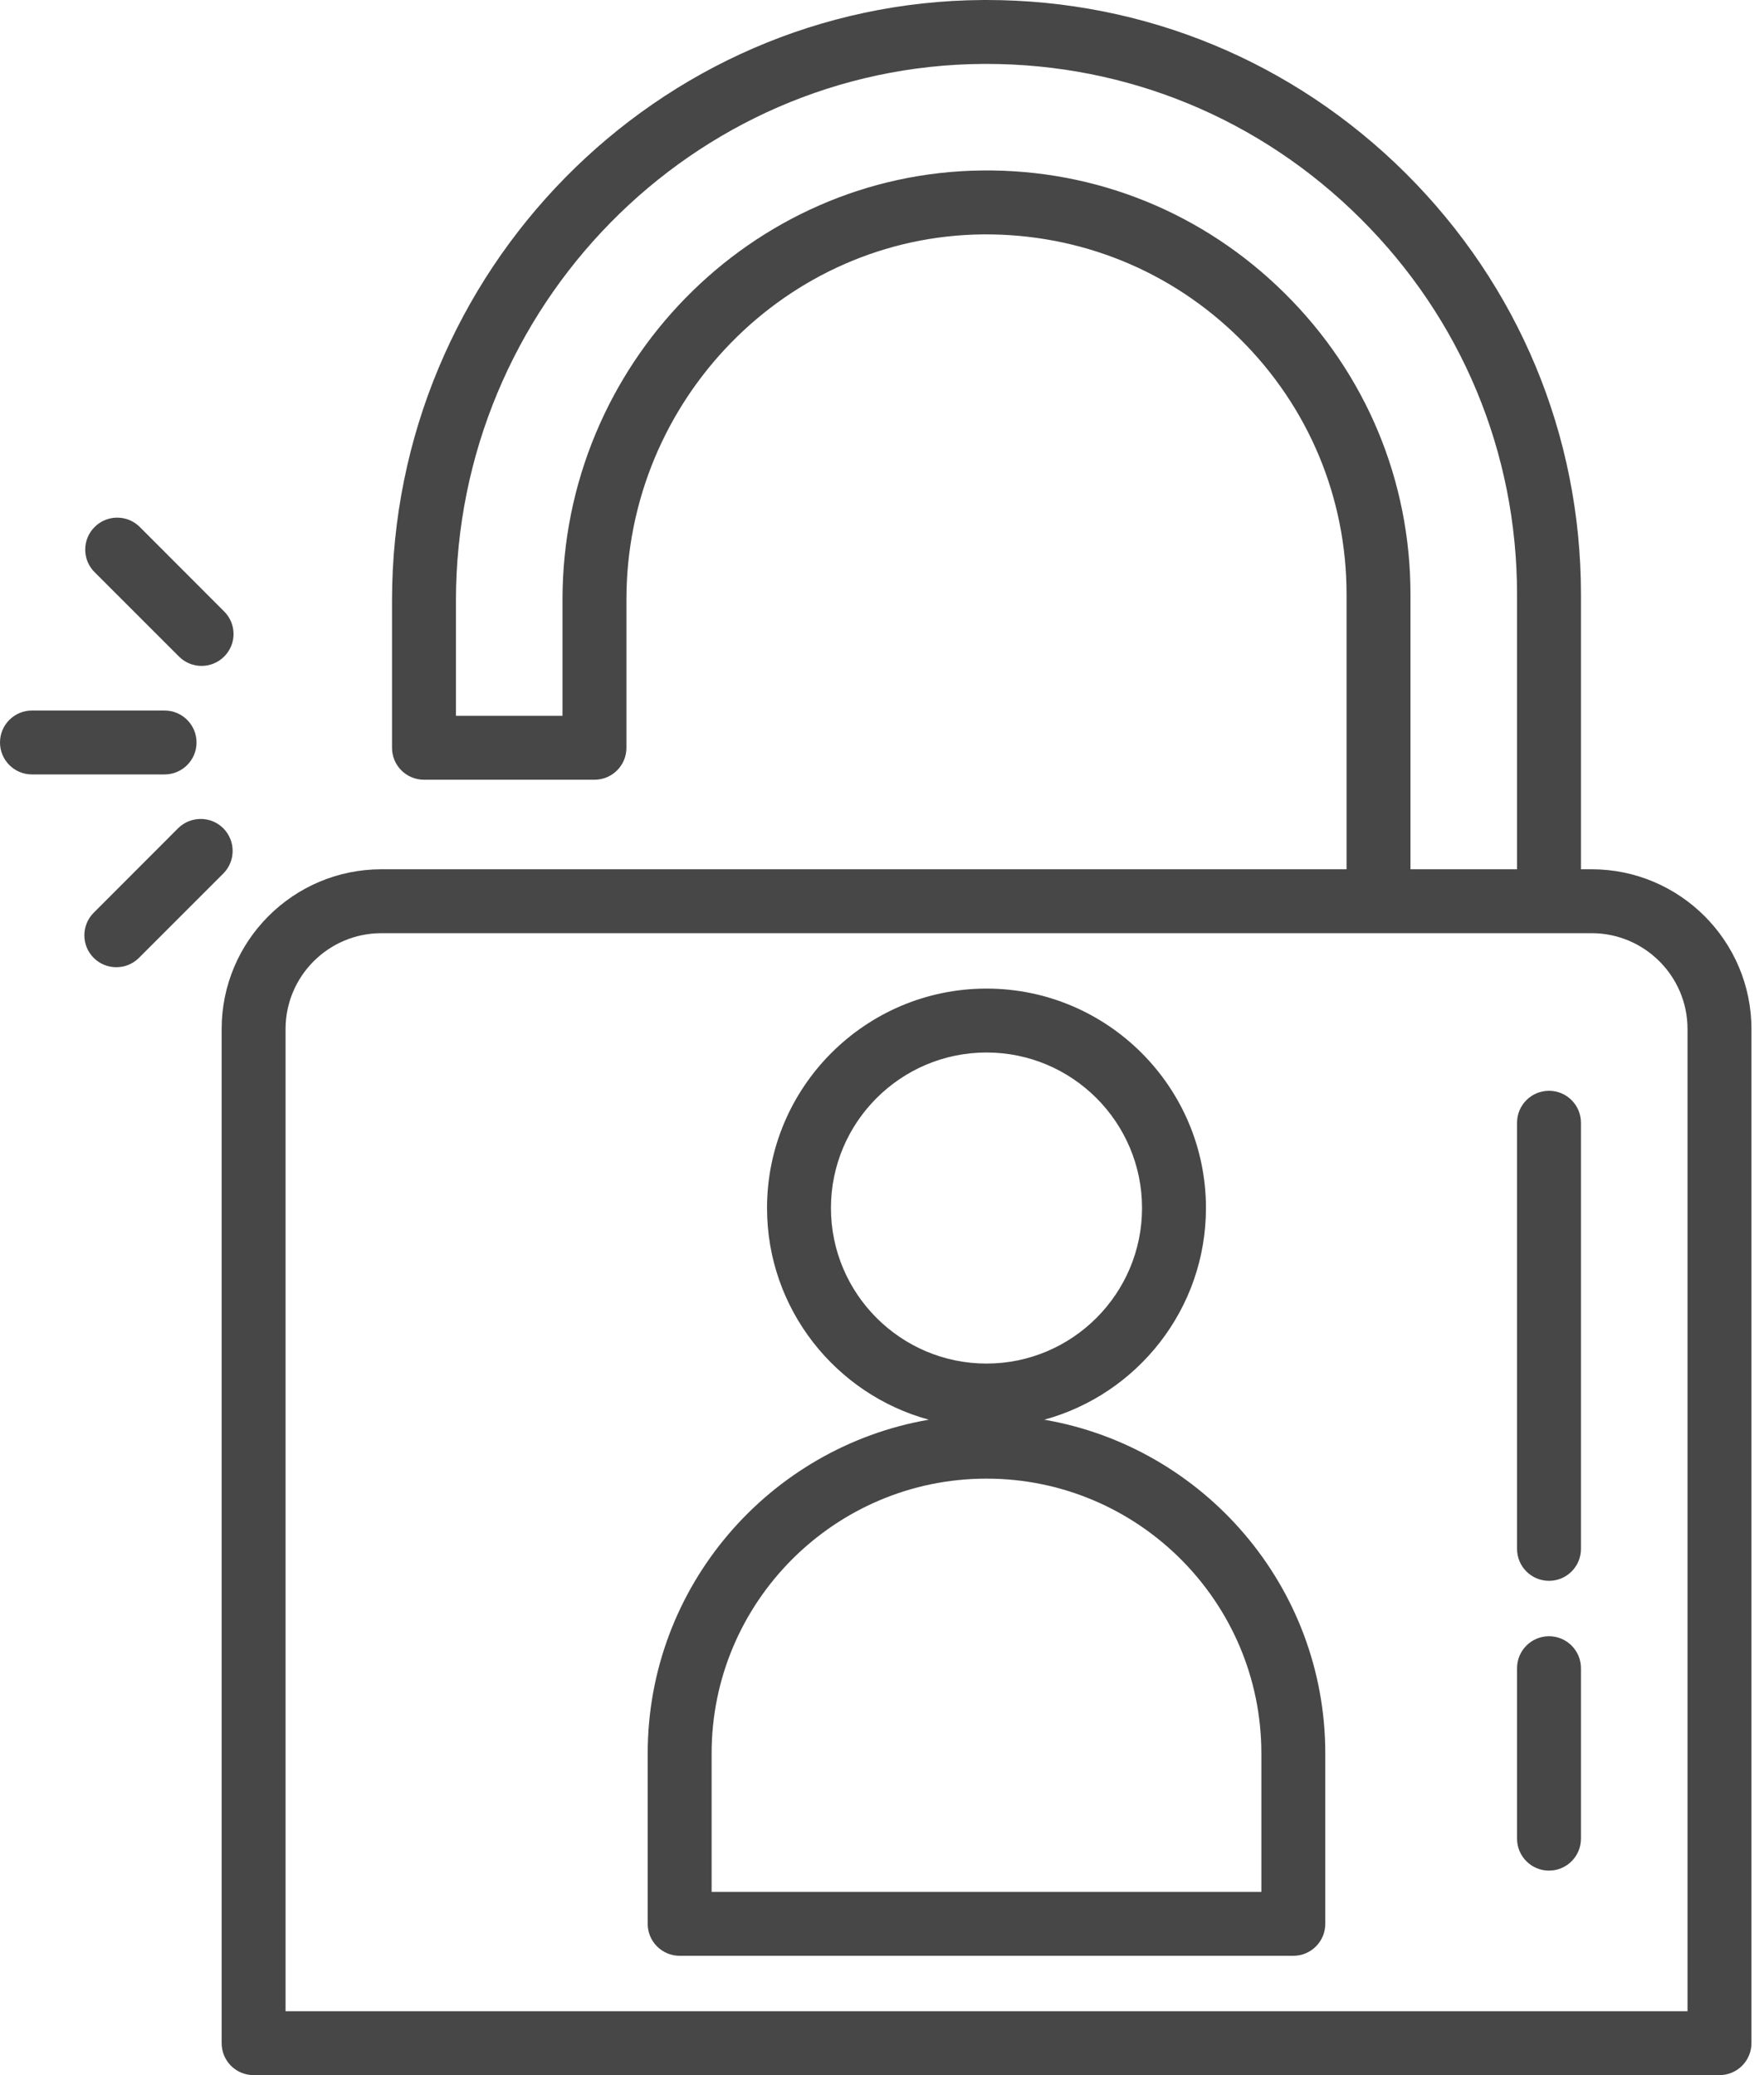 <?xml version="1.0" encoding="UTF-8" standalone="no"?>
<svg width="17px" height="20px" viewBox="0 0 17 20" version="1.1" xmlns="http://www.w3.org/2000/svg" xmlns:xlink="http://www.w3.org/1999/xlink">
    <!-- Generator: Sketch 43 (38999) - http://www.bohemiancoding.com/sketch -->
    <title>login</title>
    <desc>Created with Sketch.</desc>
    <defs></defs>
    <g id="Page-1" stroke="none" stroke-width="1" fill="none" fill-rule="evenodd">
        <g id="1_0_dashboard" transform="translate(-1474, -41)" fill="#474747">
            <g id="Group-22" transform="translate(434, 0)">
                <g id="Group-13" transform="translate(1040, 41)">
                    <g id="login">
                        <path d="M16.263,19.384 L2.752,19.384 L2.752,9.918 C2.752,9.408 3.166,8.994 3.676,8.994 L15.339,8.994 C15.848,8.994 16.263,9.408 16.263,9.918 L16.263,19.384 Z M12.381,2.827 C11.6,2.053 10.565,1.631 9.467,1.643 C7.236,1.665 5.421,3.519 5.421,5.777 L5.421,6.899 L4.394,6.899 L4.394,5.789 C4.394,2.953 6.674,0.632 9.477,0.616 C9.487,0.616 9.497,0.616 9.507,0.616 C10.865,0.616 12.144,1.144 13.11,2.105 C14.084,3.073 14.62,4.36 14.62,5.729 L14.62,8.378 L13.593,8.378 L13.593,5.729 C13.593,4.632 13.163,3.601 12.381,2.827 Z M15.339,8.378 L15.236,8.378 L15.236,5.729 C15.236,4.195 14.635,2.753 13.545,1.668 C12.462,0.592 11.029,0 9.508,0 C9.496,0 9.485,3.90625e-05 9.474,7.8125e-05 C6.333,0.018 3.778,2.615 3.778,5.789 L3.778,7.207 C3.778,7.378 3.916,7.515 4.086,7.515 L5.729,7.515 C5.899,7.515 6.037,7.378 6.037,7.207 L6.037,5.777 C6.037,3.856 7.578,2.277 9.473,2.259 C10.406,2.252 11.284,2.607 11.948,3.264 C12.612,3.922 12.977,4.797 12.977,5.729 L12.977,8.378 L3.676,8.378 C2.826,8.378 2.136,9.069 2.136,9.918 L2.136,19.692 C2.136,19.862 2.273,20 2.444,20 L16.571,20 C16.741,20 16.879,19.862 16.879,19.692 L16.879,9.918 C16.879,9.069 16.188,8.378 15.339,8.378 L15.339,8.378 Z" id="Fill-1"></path>
                        <path d="M12.156,18.234 L6.858,18.234 L6.858,16.899 C6.858,15.439 8.047,14.251 9.507,14.251 C10.968,14.251 12.156,15.439 12.156,16.899 L12.156,18.234 Z M8.008,11.643 C8.008,10.816 8.681,10.144 9.507,10.144 C10.334,10.144 11.006,10.816 11.006,11.643 C11.006,12.469 10.334,13.142 9.507,13.142 C8.681,13.142 8.008,12.469 8.008,11.643 Z M10.064,13.683 C10.961,13.438 11.622,12.616 11.622,11.643 C11.622,10.477 10.673,9.528 9.507,9.528 C8.341,9.528 7.392,10.477 7.392,11.643 C7.392,12.616 8.054,13.438 8.951,13.683 C7.415,13.948 6.242,15.289 6.242,16.899 L6.242,18.542 C6.242,18.712 6.38,18.85 6.55,18.85 L12.464,18.85 C12.634,18.85 12.772,18.712 12.772,18.542 L12.772,16.899 C12.772,15.289 11.6,13.948 10.064,13.683 L10.064,13.683 Z" id="Fill-2"></path>
                        <path d="M14.928,10.513 C14.758,10.513 14.62,10.651 14.62,10.821 L14.62,14.928 C14.62,15.098 14.758,15.236 14.928,15.236 C15.098,15.236 15.236,15.098 15.236,14.928 L15.236,10.821 C15.236,10.651 15.098,10.513 14.928,10.513" id="Fill-3"></path>
                        <path d="M14.928,15.77 C14.758,15.77 14.62,15.908 14.62,16.078 L14.62,17.721 C14.62,17.891 14.758,18.029 14.928,18.029 C15.098,18.029 15.236,17.891 15.236,17.721 L15.236,16.078 C15.236,15.908 15.098,15.77 14.928,15.77" id="Fill-4"></path>
                        <path d="M1.894,7.156 C1.894,6.986 1.756,6.848 1.586,6.848 L0.308,6.848 C0.138,6.848 0,6.986 0,7.156 C0,7.326 0.138,7.464 0.308,7.464 L1.586,7.464 C1.756,7.464 1.894,7.326 1.894,7.156" id="Fill-5"></path>
                        <path d="M1.725,6.328 C1.785,6.388 1.864,6.418 1.942,6.418 C2.021,6.418 2.1,6.388 2.16,6.328 C2.281,6.208 2.281,6.013 2.16,5.893 L1.347,5.079 C1.227,4.959 1.032,4.959 0.912,5.079 C0.791,5.2 0.791,5.395 0.912,5.515 L1.725,6.328" id="Fill-6"></path>
                        <path d="M2.152,7.983 C2.032,7.863 1.837,7.863 1.716,7.983 L0.903,8.797 C0.783,8.917 0.783,9.112 0.903,9.232 C0.963,9.292 1.042,9.322 1.121,9.322 C1.2,9.322 1.279,9.292 1.339,9.232 L2.152,8.419 C2.272,8.299 2.272,8.104 2.152,7.983" id="Fill-7"></path>
                    </g>
                </g>
            </g>
        </g>
    </g>
</svg>